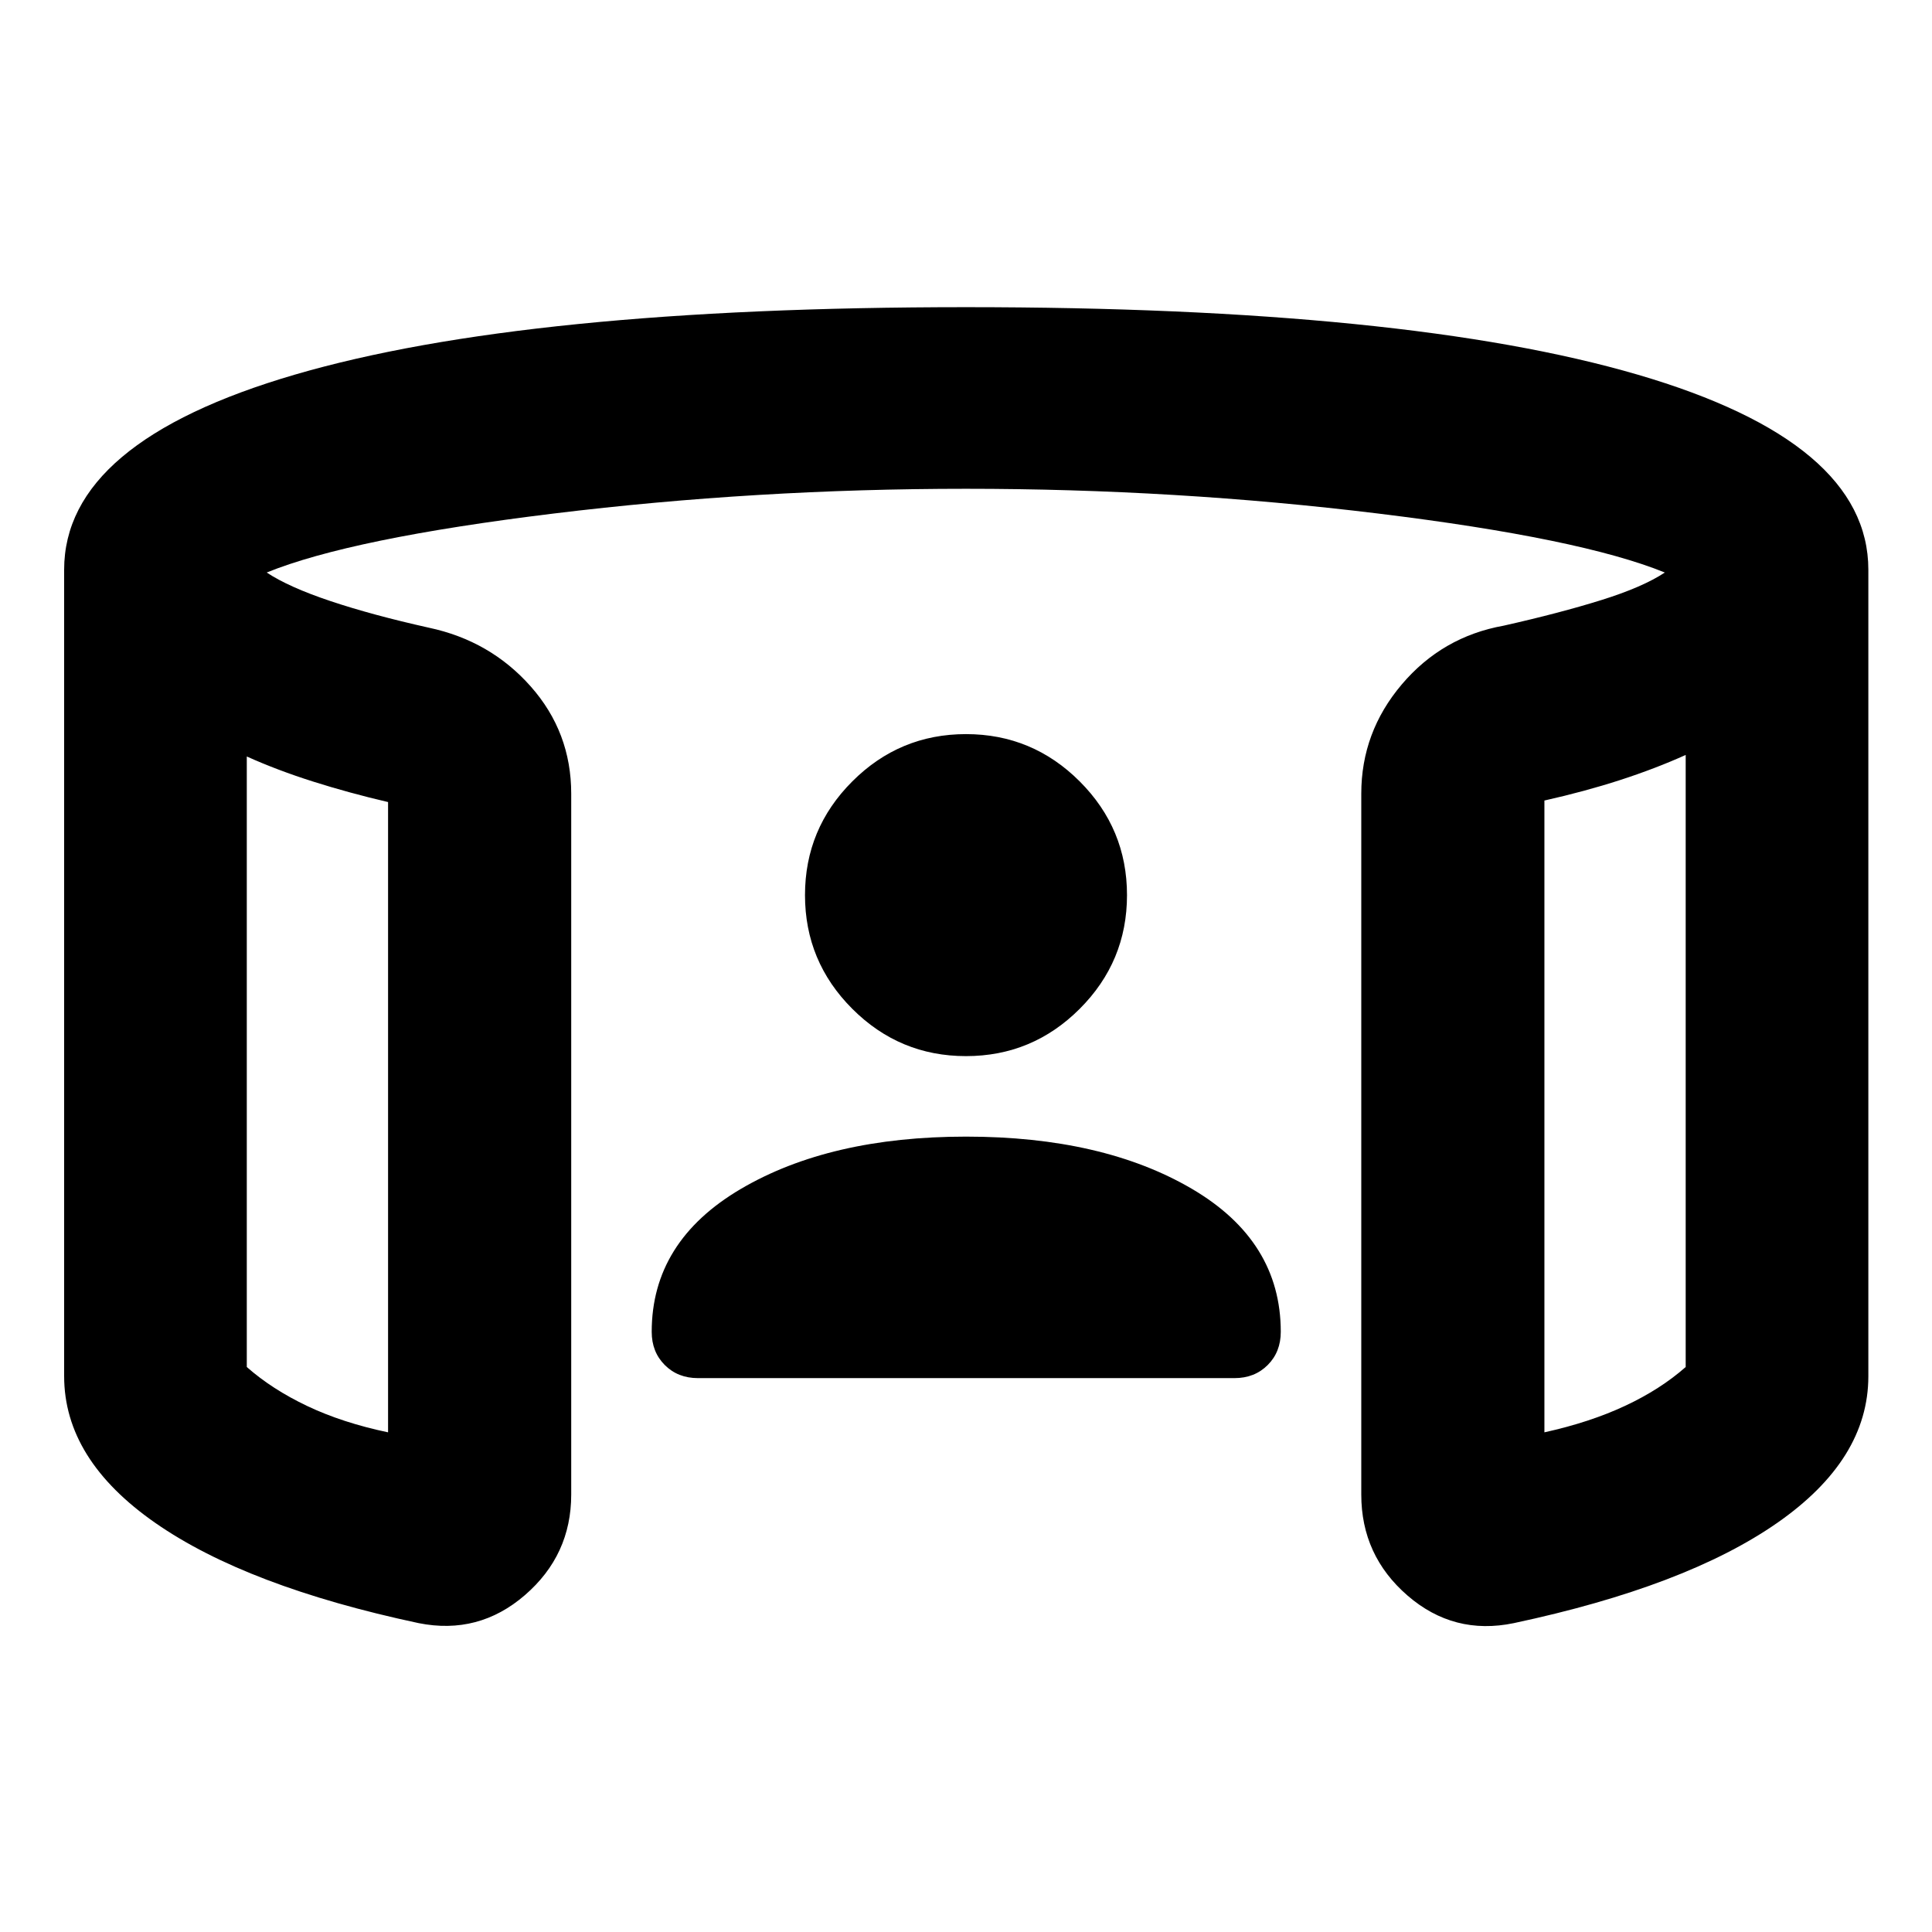 <svg xmlns="http://www.w3.org/2000/svg" height="24" viewBox="0 -960 960 960" width="24"><path d="M480-435.22q-33 0-56.5-23.5t-23.5-56.5q0-33 23.5-56.5t56.5-23.5q33 0 56.5 23.5t23.5 56.5q0 33-23.5 56.5t-56.5 23.5ZM122.63-584.11v303.37q12.57 11.09 30.05 19.39 17.49 8.31 40.15 13.07v-313.18q-19.37-4.52-37.24-10.18t-32.96-12.47Zm714.98-.76q-15.09 6.8-32.58 12.47-17.49 5.66-37.62 10.18v313.94q22.66-5 40.14-13.19 17.49-8.18 30.06-19.27v-304.13ZM31.87-276.17v-400.72q0-63.46 114.7-96.97Q261.26-807.37 480-807.37q218.98 0 333.67 33.51 114.7 33.51 114.7 96.97v400.72q0 41.39-45.36 72.94-45.36 31.56-130.79 49.75-29.83 6.2-52.82-13.69-22.99-19.9-22.99-50.2v-348.26q0-30.54 20.11-54.27 20.11-23.73 50.65-29.21 27.9-6.28 48.48-12.71 20.59-6.42 31.59-13.7-41.81-17-142.46-29.31-100.65-12.3-204.78-12.3t-204.9 12.3q-100.77 12.31-142.58 29.31 11 7.28 31.71 14.2 20.7 6.93 48.84 13.21 30.54 6.48 50.65 29.21t20.11 53.27v348.26q0 30.07-22.99 49.96t-52.82 13.93q-85.43-18.19-130.79-49.75-45.36-31.55-45.36-72.94Zm90.76-307.94v335.83-335.83Zm714.98-.76v336.59-336.59ZM480-395.22q67.93 0 112.17 25.9 44.24 25.91 44.24 71.1 0 10-6.5 16.5t-16.5 6.5H346.83q-10 0-16.5-6.5t-6.5-16.5q0-44.95 44.24-70.98Q412.3-395.22 480-395.22Z"/></svg>